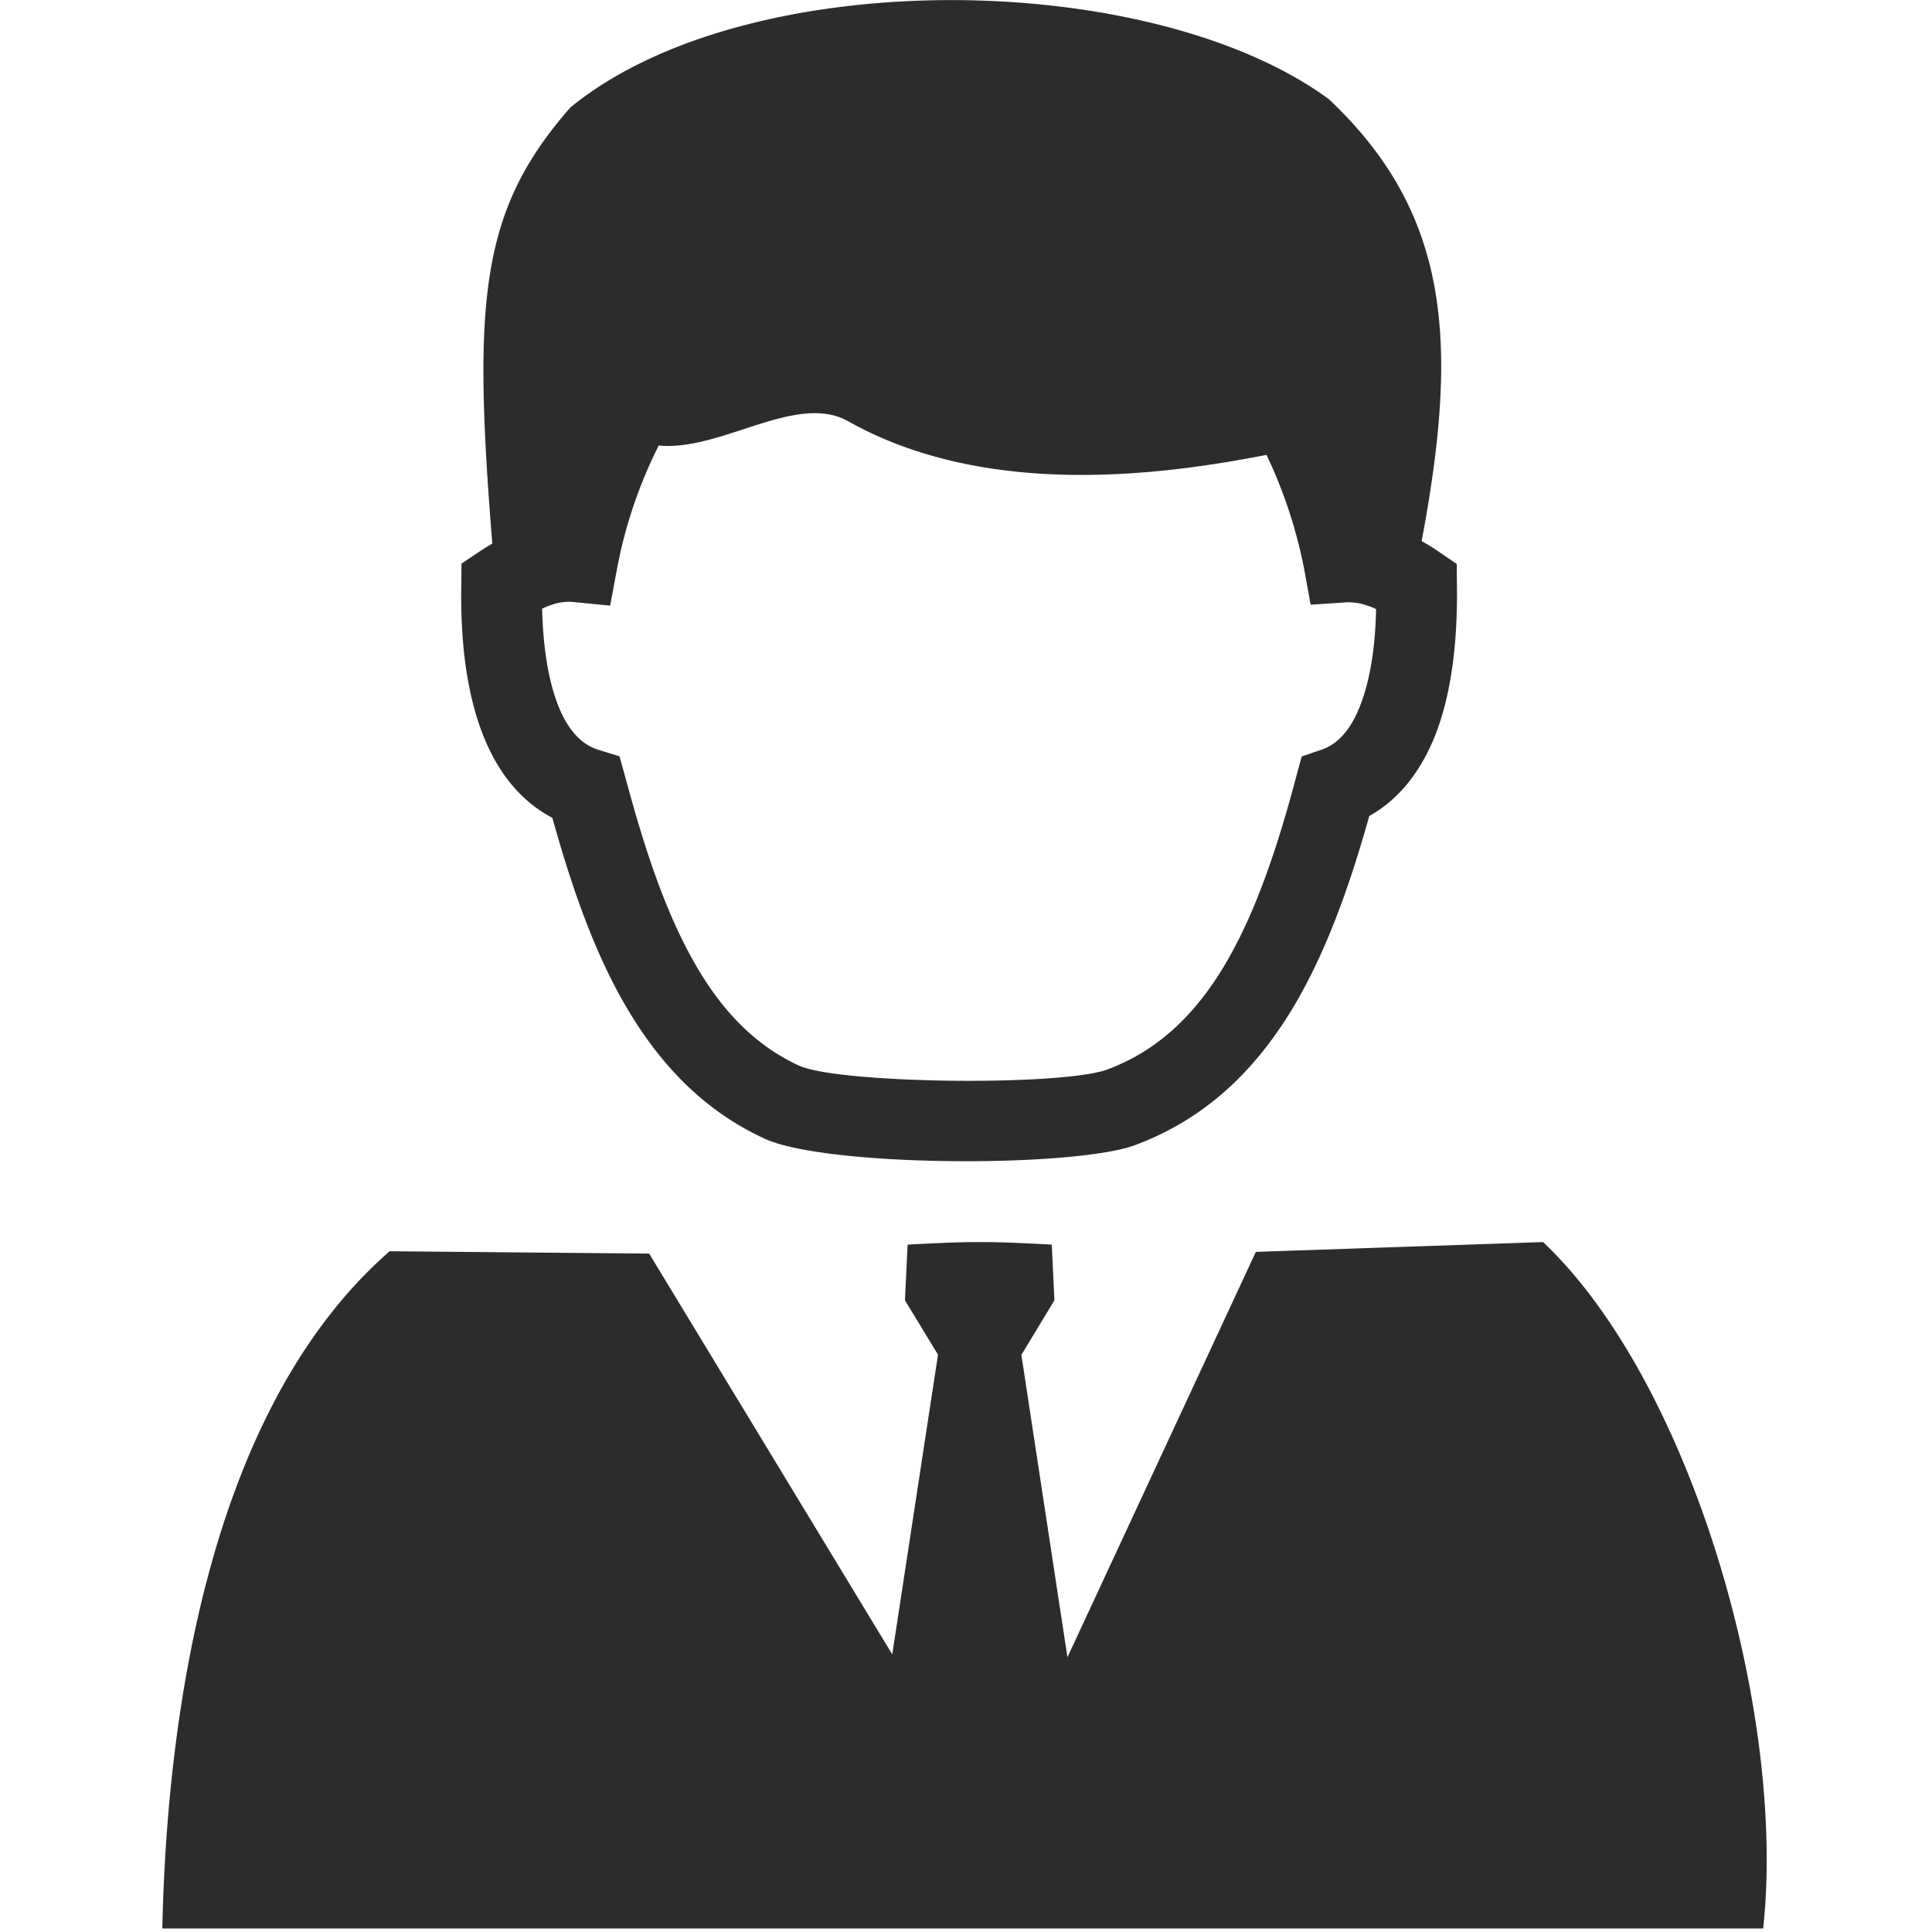 <?xml version="1.0" standalone="no"?><!DOCTYPE svg PUBLIC "-//W3C//DTD SVG 1.1//EN" "http://www.w3.org/Graphics/SVG/1.1/DTD/svg11.dtd"><svg t="1743483959537" class="icon" viewBox="0 0 1024 1024" version="1.1" xmlns="http://www.w3.org/2000/svg" p-id="14259" xmlns:xlink="http://www.w3.org/1999/xlink" width="200" height="200"><path d="M753.554 286.813c3.165 1.808 6.216 3.617 9.268 5.764l9.268 6.329 0.113 11.076c0.452 32.212-3.391 59.451-11.755 80.36-7.799 19.214-19.327 33.568-34.698 42.158-10.511 37.411-22.831 72.053-40.237 101.27-20.118 33.568-46.623 59.338-84.09 73.24-16.728 6.103-59.564 9.042-100.705 8.364-39.785-0.565-79.682-4.521-95.506-11.868-34.02-15.71-57.925-42.045-76.178-74.879-15.541-28.03-26.674-60.751-36.281-95.166-15.936-8.364-27.917-22.605-35.942-41.932-8.816-21.192-12.885-48.826-12.32-81.604l0.113-11.189 9.268-6.216q3.56-2.374 7.064-4.408c-10.398-128.961-6.442-176.6 41.367-231.135 93.358-76.517 307.426-73.805 402.027-4.408 64.424 60.751 68.945 128.961 49.166 234.299z m-196.097 372.867l1.413 29.499-17.519 28.934 24.413 160.268 99.857-214.859L817.865 658.324c78.665 74.426 129.074 249.614 116.641 363.825H86.033c2.147-100.309 20.57-271.71 120.484-358.965l137.551 1.243 128.848 212.429L497.159 718.001l-17.519-28.821 1.413-29.499c33.342-1.808 43.175-1.808 76.517 0z m113.815-418.585c-60.468 11.868-150.548 22.153-221.81-17.858-27.352-15.371-67.475 16.162-100.309 12.885a246.336 246.336 0 0 0-22.153 65.554L323.384 321.003l-19.44-1.921a26.716 26.716 0 0 0-11.302 1.413 34.868 34.868 0 0 0-5.312 2.147c0.565 21.475 3.504 39.219 9.042 52.556 4.86 11.755 11.755 19.327 20.57 22.153l11.415 3.504 3.165 11.415c9.494 35.32 20.231 68.719 35.32 95.845 13.902 25.204 31.76 45.21 56.512 56.625 10.398 4.747 43.401 7.46 77.987 8.025 36.733 0.565 73.353-1.413 85.446-5.877 27.239-10.059 46.792-29.499 62.05-54.93 16.389-27.352 28.03-62.05 38.146-100.14l2.939-10.85 10.85-3.73c8.59-3.052 15.258-10.85 19.892-22.605 5.312-13.224 8.251-30.743 8.703-51.765a27.86 27.86 0 0 0-4.747-1.921 29.513 29.513 0 0 0-10.963-1.695l-18.988 1.243-3.391-18.649a252.623 252.623 0 0 0-20.005-60.751z" p-id="14260" fill="#2c2c2c" data-spm-anchor-id="a313x.search_index.0.i11.71e53a815eHF4Q" class="selected"></path></svg>